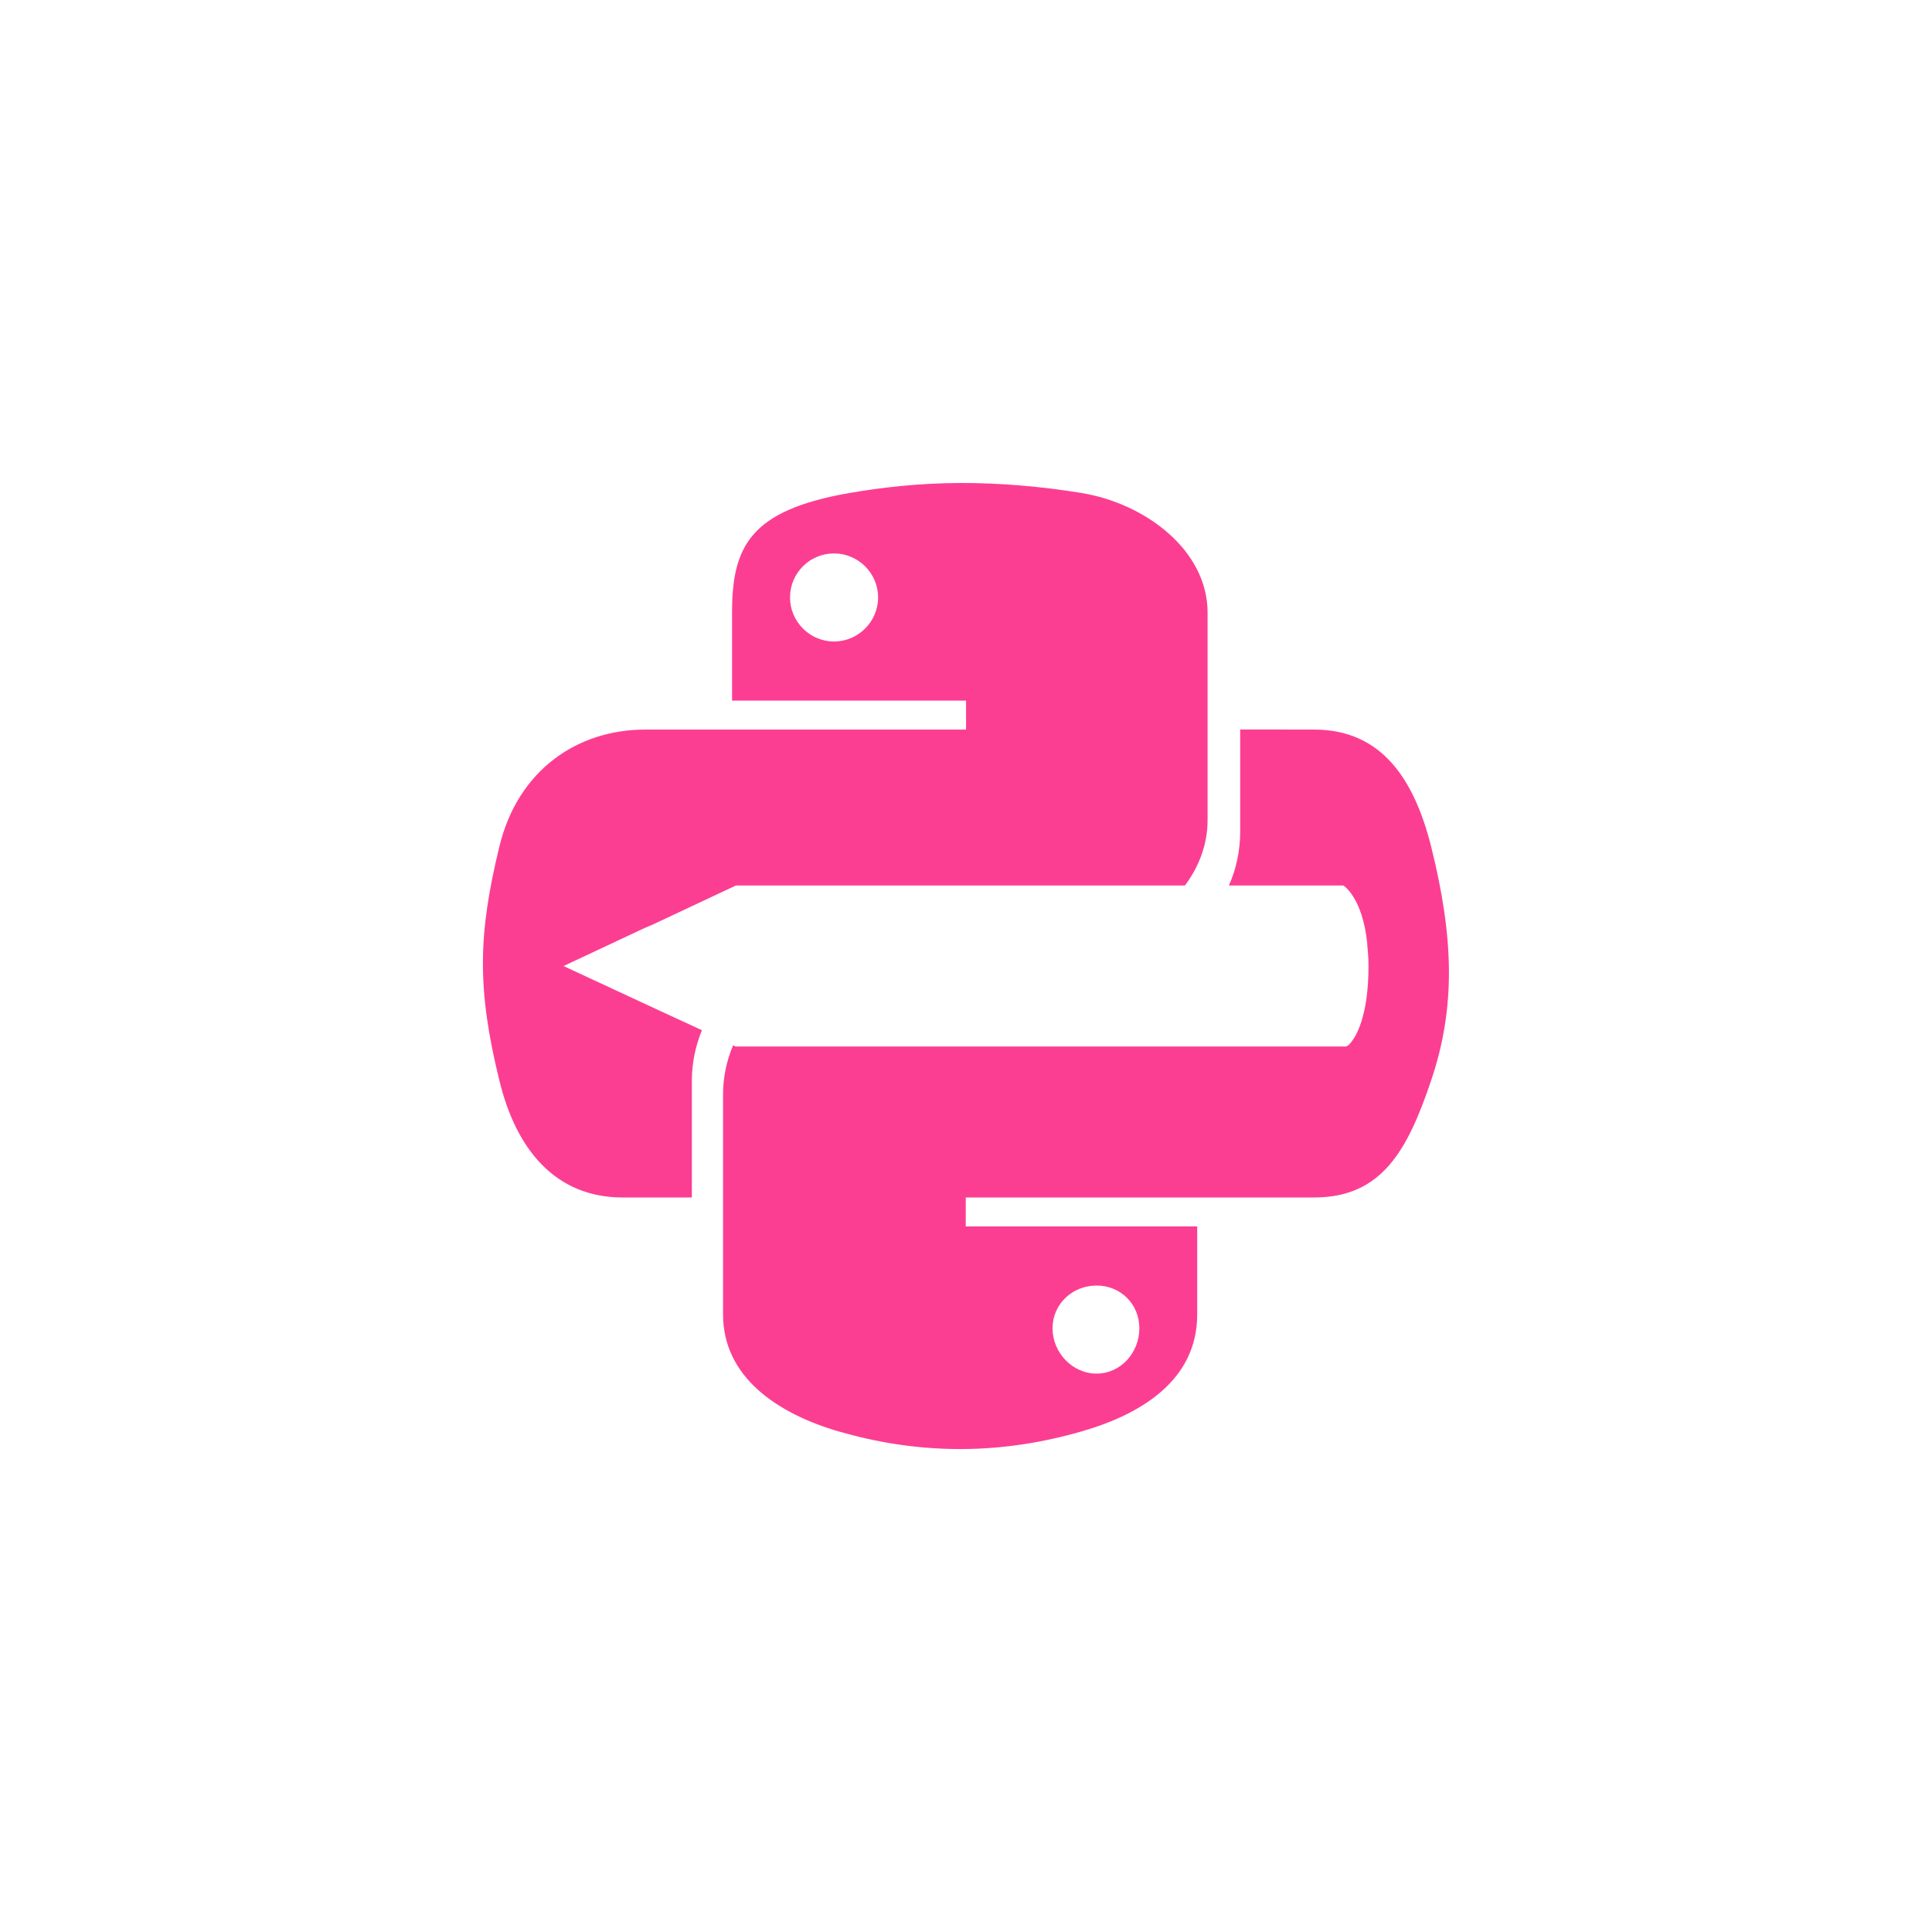 <!-- color: #b6b6b6 --><svg xmlns="http://www.w3.org/2000/svg" viewBox="0 0 48 48"><g><path d="m 23.844 12 c -0.988 0.004 -1.918 0.105 -2.75 0.25 c -2.449 0.43 -2.906 1.316 -2.906 2.969 l 0 2.188 l 5.813 0 l 0 0.719 l -7.969 0 c -1.684 0 -3.164 1 -3.625 2.906 c -0.531 2.18 -0.559 3.539 0 5.813 c 0.41 1.695 1.379 2.906 3.063 2.906 l 1.719 0 l 0 -2.906 c 0 -0.438 0.09 -0.855 0.25 -1.25 l -1.219 -0.563 l -2.219 -1.031 l 2 -0.938 l 0.219 -0.094 l 2.063 -0.969 l 11.156 0 c 0.352 -0.469 0.563 -1.027 0.563 -1.625 l 0 -5.156 c 0 -1.551 -1.551 -2.711 -3.125 -2.969 c -0.992 -0.164 -2.043 -0.254 -3.03 -0.25 m -3.125 1.75 c 0.598 0 1.094 0.488 1.094 1.094 c 0 0.602 -0.496 1.094 -1.094 1.094 c -0.602 0 -1.094 -0.492 -1.094 -1.094 c 0 -0.605 0.488 -1.094 1.094 -1.094 m 10.09 4.375 l 0 2.531 c 0 0.48 -0.098 0.938 -0.281 1.344 l 2.844 0 c 0 0 0.473 0.281 0.594 1.438 c 0 0.012 0 0.02 0 0.031 c 0.016 0.156 0.031 0.34 0.031 0.531 c 0 1.258 -0.313 1.77 -0.469 1.938 c -0.051 0.055 -0.094 0.063 -0.094 0.063 l -15.16 0 l -0.063 -0.031 c -0.164 0.383 -0.25 0.805 -0.25 1.219 l 0 5.469 c 0 1.551 1.344 2.461 2.875 2.906 c 1.832 0.531 3.84 0.633 6.03 0 c 1.457 -0.418 2.875 -1.258 2.875 -2.906 l 0 -2.188 l -5.75 0 l 0 -0.719 l 8.656 0 c 1.68 0 2.32 -1.168 2.906 -2.906 c 0.605 -1.793 0.574 -3.516 0 -5.813 c -0.418 -1.66 -1.223 -2.906 -2.906 -2.906 m -5.406 13.813 c 0.598 0 1.063 0.461 1.063 1.063 c 0 0.602 -0.461 1.125 -1.063 1.125 c -0.602 0 -1.094 -0.523 -1.094 -1.125 c 0 -0.602 0.492 -1.063 1.094 -1.063 m 0 0" fill="#fc3e92" stroke="none" fill-rule="nonzero" fill-opacity="1"/></g></svg>